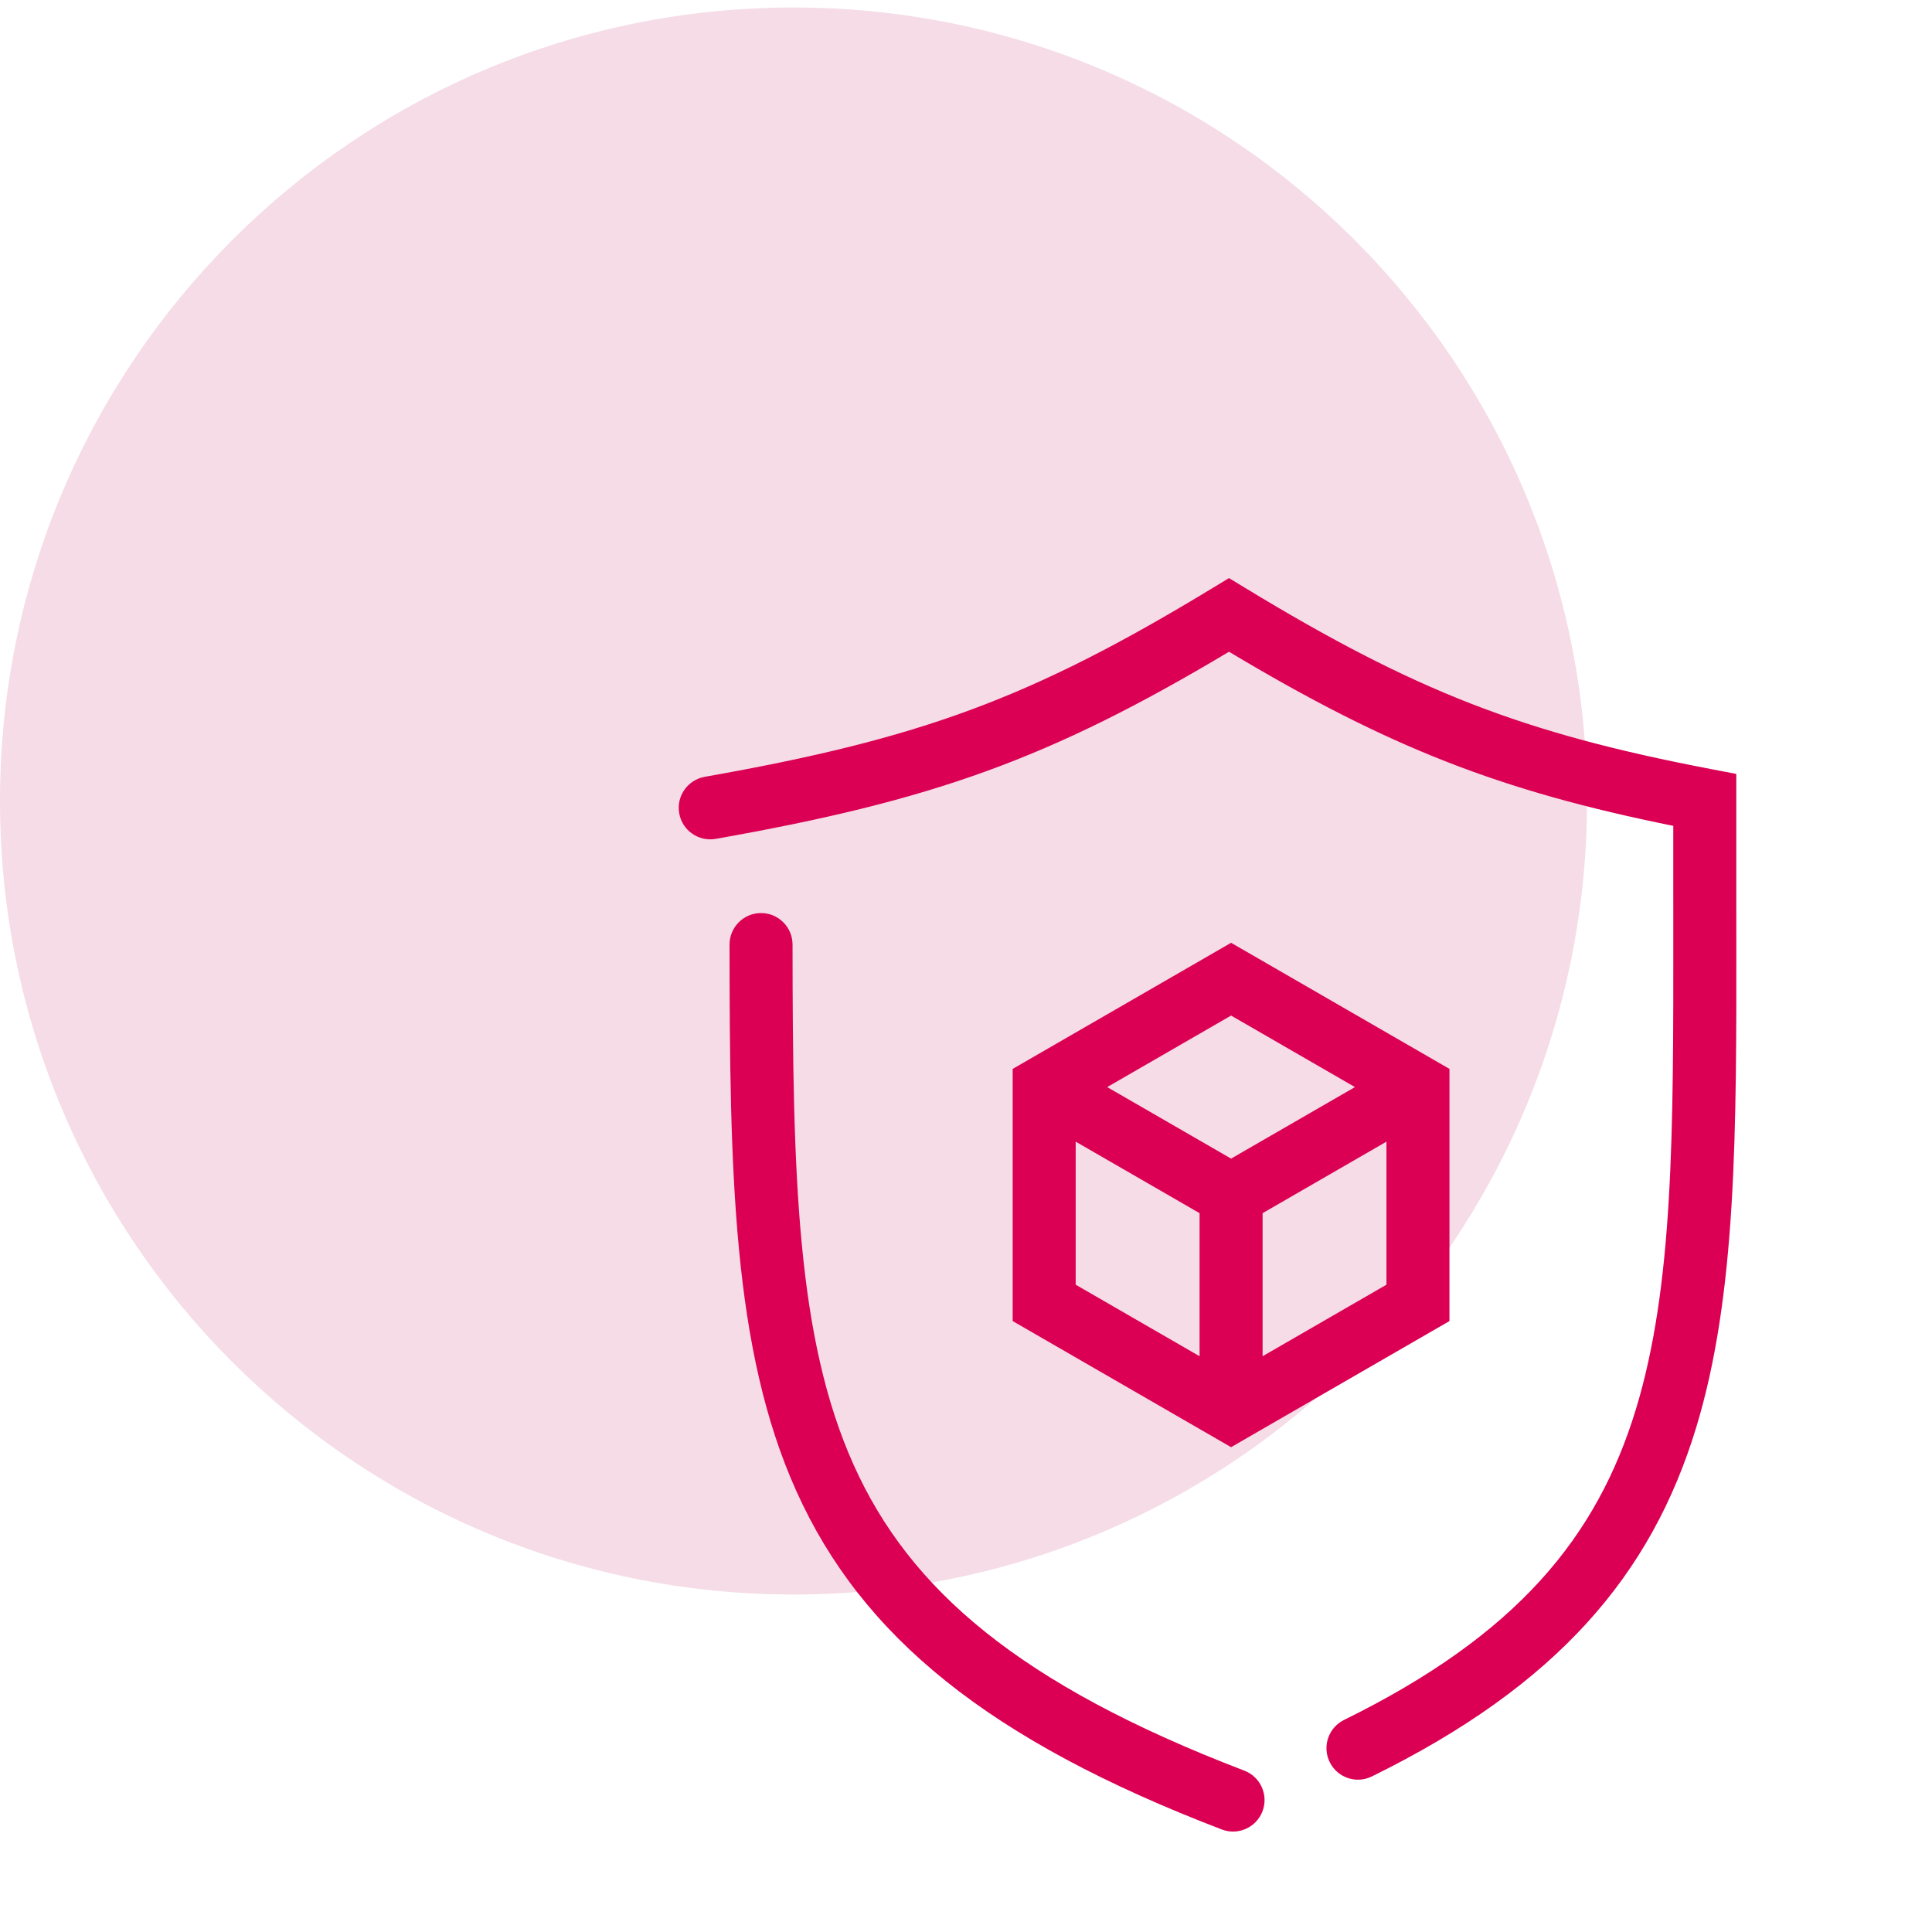 <svg width="92" height="92" viewBox="0 0 92 92" fill="none" xmlns="http://www.w3.org/2000/svg">
<path d="M75.571 38.143C75.571 59.012 58.654 75.929 37.786 75.929C16.917 75.929 0 59.012 0 38.143C0 17.275 16.917 0.357 37.786 0.357C58.654 0.357 75.571 17.275 75.571 38.143Z" fill="#F5DCE6"/>
<path fill-rule="evenodd" clip-rule="evenodd" d="M58.523 27.528L59.301 28.001C67.402 32.921 72.51 34.907 81.462 36.62L82.68 36.853V42.418C82.68 43.121 82.681 43.816 82.682 44.501C82.692 53.933 82.7 61.652 80.766 67.993C78.632 74.989 74.176 80.243 65.326 84.593C64.583 84.959 63.684 84.652 63.319 83.909C62.953 83.165 63.26 82.266 64.003 81.901C72.244 77.85 76.045 73.186 77.897 67.117C79.694 61.226 79.688 53.953 79.681 44.285C79.681 43.672 79.68 43.05 79.68 42.418V39.327C71.373 37.646 66.118 35.578 58.523 31.035C49.958 36.157 44.377 38.128 34.081 39.946C33.266 40.09 32.487 39.545 32.343 38.729C32.199 37.914 32.744 37.136 33.56 36.991C43.82 35.179 49.069 33.27 57.744 28.001L58.523 27.528ZM36.239 43.479C37.067 43.479 37.739 44.15 37.74 44.978C37.748 55.967 37.928 63.705 40.655 69.768C43.312 75.676 48.513 80.204 59.253 84.316C60.027 84.612 60.414 85.479 60.118 86.253C59.822 87.027 58.954 87.414 58.181 87.118C47.061 82.861 41.031 77.918 37.919 70.999C34.876 64.234 34.748 55.788 34.74 44.98C34.739 44.152 35.41 43.48 36.239 43.479Z" fill="#DB0053"/>
<path fill-rule="evenodd" clip-rule="evenodd" d="M58.623 44.895L69.022 50.9V62.908L58.623 68.913L48.223 62.908V50.9L58.623 44.895ZM51.223 54.364L57.123 57.77V64.583L51.223 61.176V54.364ZM60.123 64.583L66.022 61.176V54.364L60.123 57.77V64.583ZM58.623 55.172L64.522 51.766L58.623 48.36L52.723 51.766L58.623 55.172Z" fill="#DB0053"/>
</svg>

